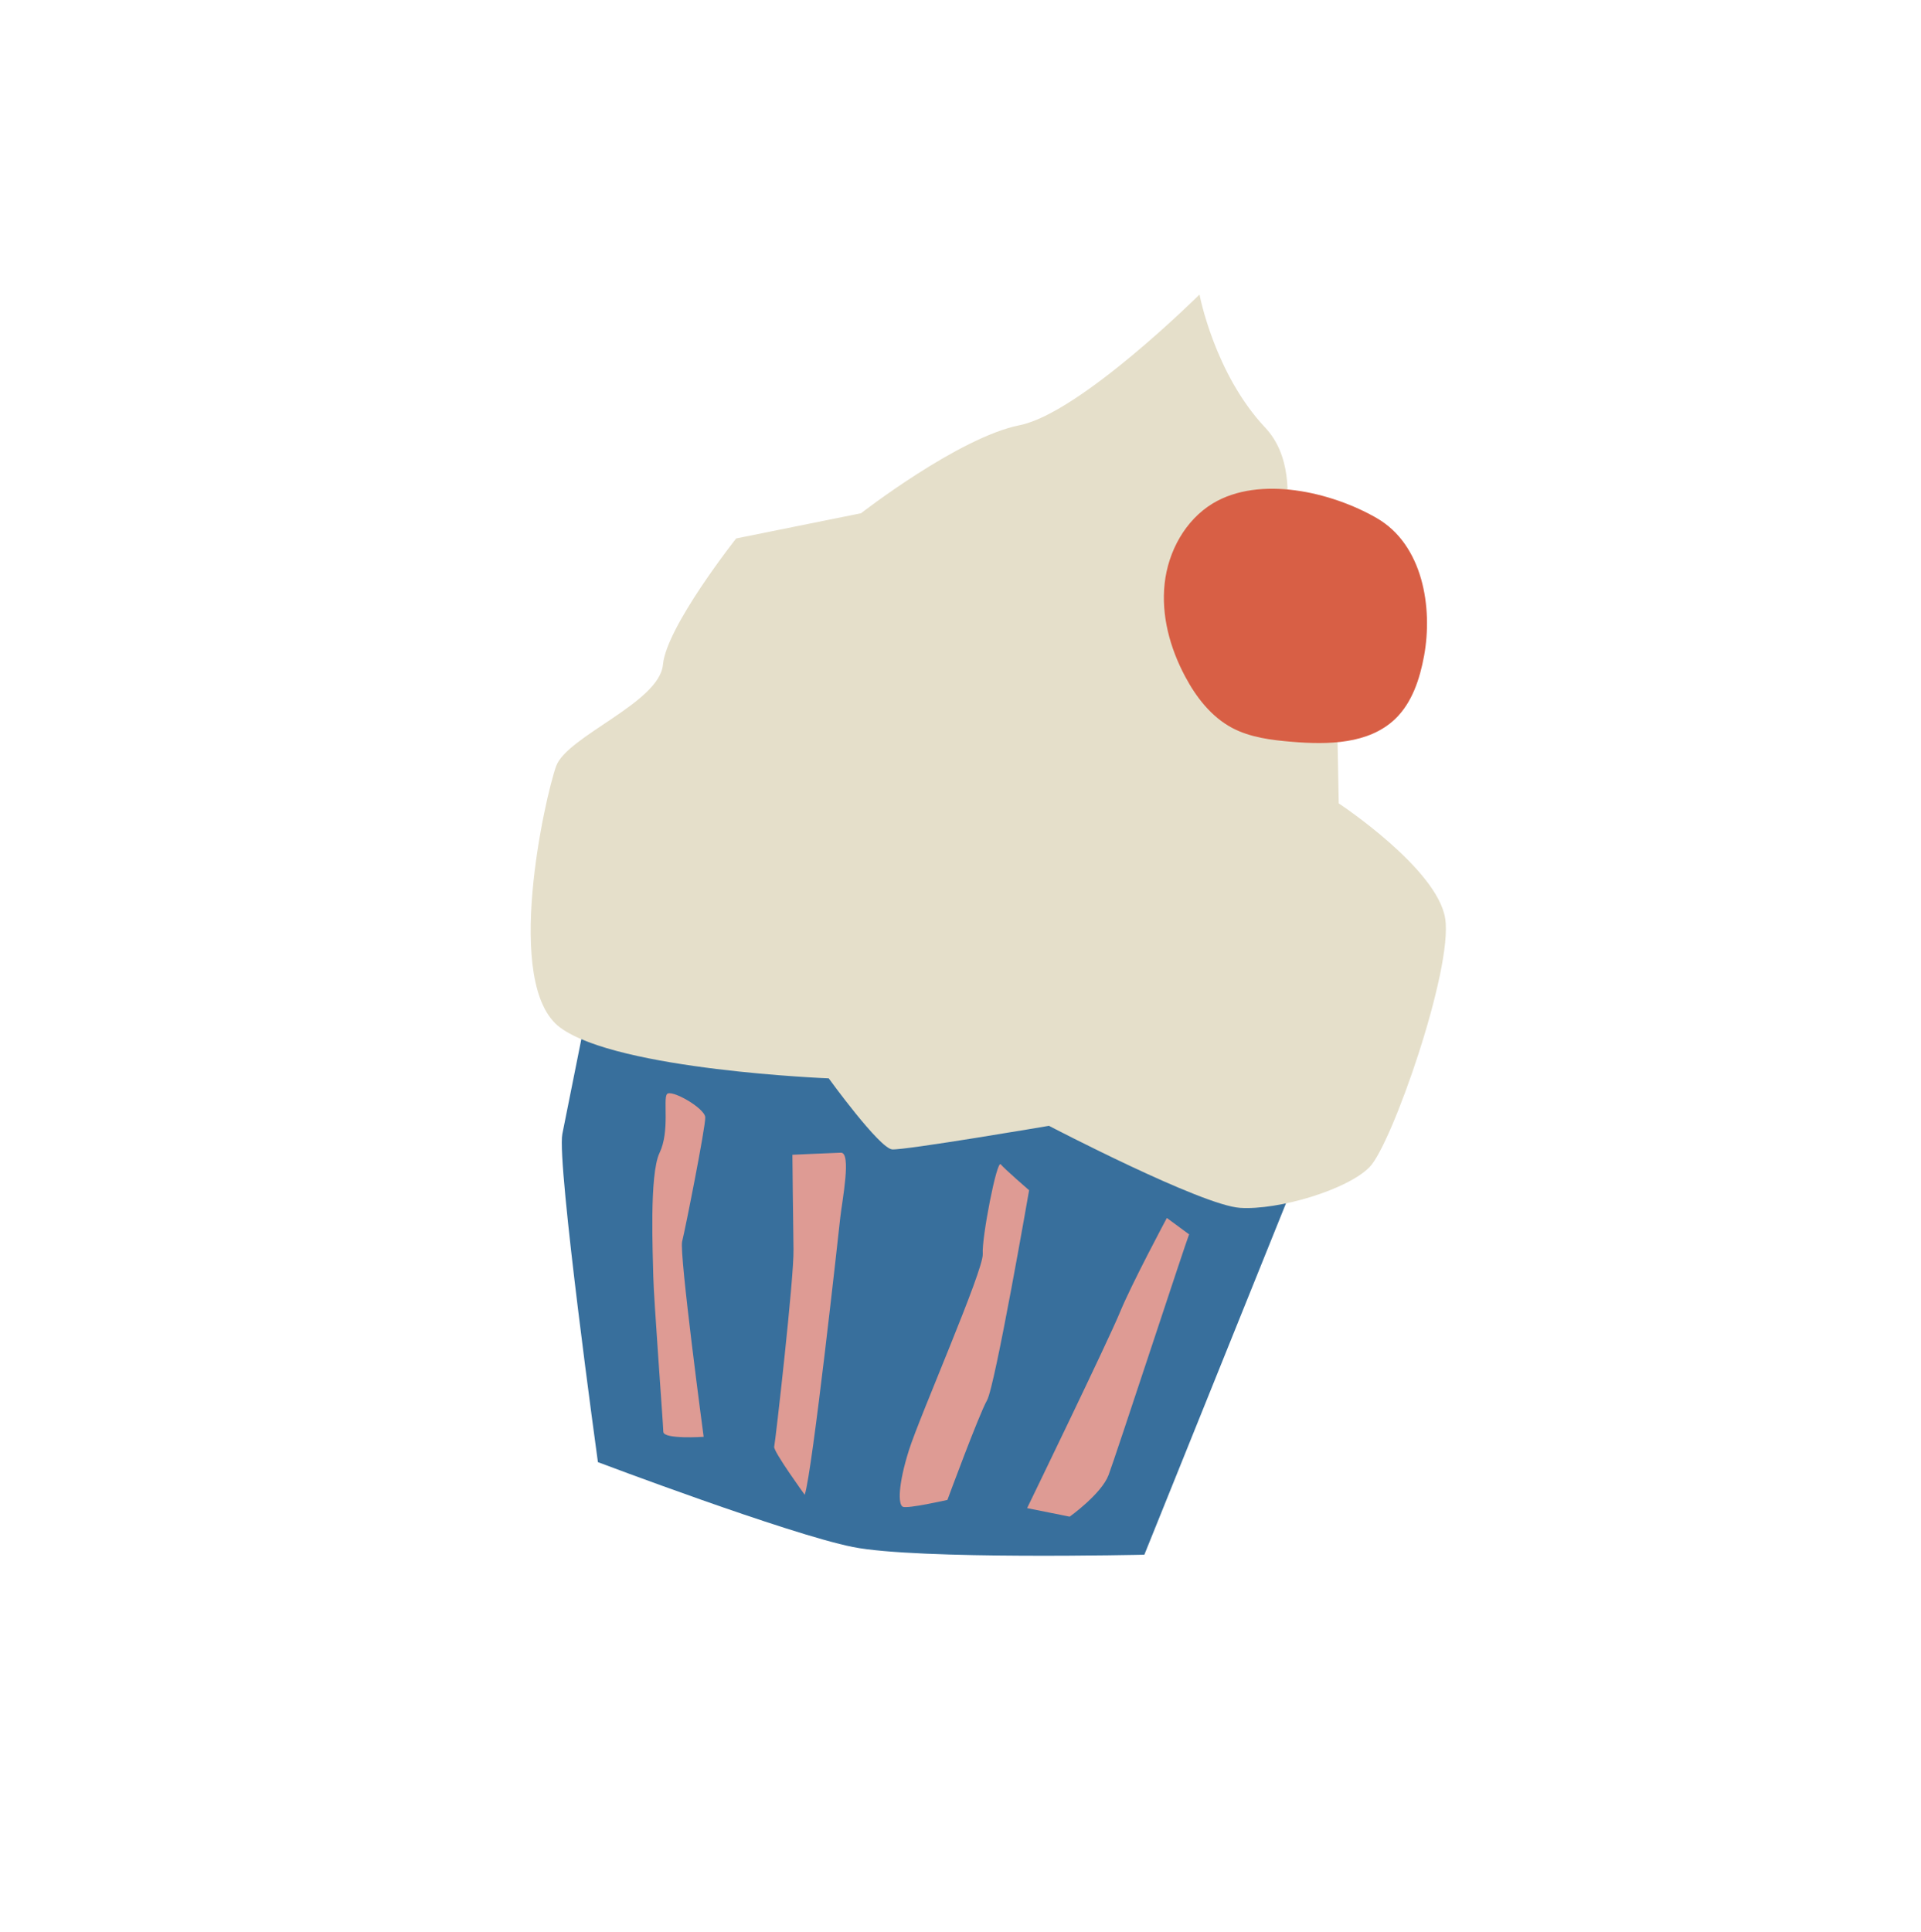 <?xml version="1.0" encoding="UTF-8"?>
<svg id="Calque_4" data-name="Calque 4" xmlns="http://www.w3.org/2000/svg" viewBox="0 0 157.14 158.01">
  <defs>
    <style>
      .cls-1 {
        fill: #386f9c;
      }

      .cls-1, .cls-2, .cls-3, .cls-4 {
        stroke-width: 0px;
      }

      .cls-2 {
        fill: #de9b94;
      }

      .cls-3 {
        fill: #d85f45;
      }

      .cls-4 {
        fill: #e5dfca;
      }
    </style>
  </defs>
  <path class="cls-1" d="M106.8,94.44l-13.19,32.72s-18.56.43-23.85-.63c-5.29-1.06-20.85-6.94-20.85-6.94,0,0-3.38-24.48-2.91-26.84s2.16-10.78,2.16-10.78l58.64,12.47Z"/>
  <path class="cls-4" d="M85.82,92.09s12.47,6.5,15.61,6.7c3.14.21,8.77-1.47,10.6-3.33,1.83-1.86,6.83-16.22,6.19-20.32-.63-4.1-8.71-9.43-8.71-9.43l-.15-7.84s-4.28-7.74-5.14-8.71,3.42-9.78-.73-14.19c-4.15-4.41-5.37-10.88-5.37-10.88,0,0-9.76,9.7-14.72,10.69-4.97.99-12.97,7.2-12.97,7.2l-10.21,2.06s-5.7,7.2-5.99,10.32c-.28,3.12-7.85,5.84-8.74,8.31s-4.39,17.93.35,21.39c4.74,3.47,21.95,4.14,21.95,4.14,0,0,4.15,5.73,5.19,5.81,1.04.08,12.84-1.93,12.84-1.93Z"/>
  <path class="cls-3" d="M116.49,53.65c-.35,1.89-.98,3.83-2.37,5.16-2.16,2.06-5.49,2.11-8.46,1.86-1.68-.14-3.39-.35-4.88-1.14-1.7-.91-2.94-2.51-3.84-4.21-1.24-2.33-1.96-4.98-1.67-7.6.29-2.62,1.68-5.17,3.93-6.54,3.84-2.32,9.72-.94,13.41,1.19,3.79,2.18,4.61,7.33,3.88,11.28Z"/>
  <path class="cls-2" d="M97.27,100.96c-.27.64-6,18.13-6.59,19.69-.59,1.55-3.18,3.4-3.18,3.4l-3.48-.7s6.64-13.69,7.59-16.01,3.84-7.72,3.84-7.72l1.82,1.34Z"/>
  <path class="cls-2" d="M84.18,97.36s-2.78,16.02-3.44,17.17c-.66,1.16-3.24,8.15-3.24,8.15,0,0-3.26.74-3.65.56s-.39-1.8.5-4.62,6.13-14.76,6.04-16.06c-.09-1.31,1.15-7.72,1.47-7.33s2.33,2.13,2.33,2.13Z"/>
  <path class="cls-2" d="M65.83,122.25c.63-1.9,2.76-21.35,2.91-22.71s.93-5.29.04-5.26-3.96.17-3.96.17c0,0,.05,5.45.09,7.74.05,2.29-1.49,15.78-1.58,16.14s2.49,3.92,2.49,3.92Z"/>
  <path class="cls-2" d="M57.56,117.52s-2.01-15.01-1.76-15.98,1.92-9.39,1.89-10.15-2.83-2.35-3.14-1.89c-.31.46.25,3.03-.6,4.8-.85,1.77-.54,8.35-.51,10.09s.81,12.09.82,12.72c.02.63,3.29.41,3.29.41Z"/>
</svg>